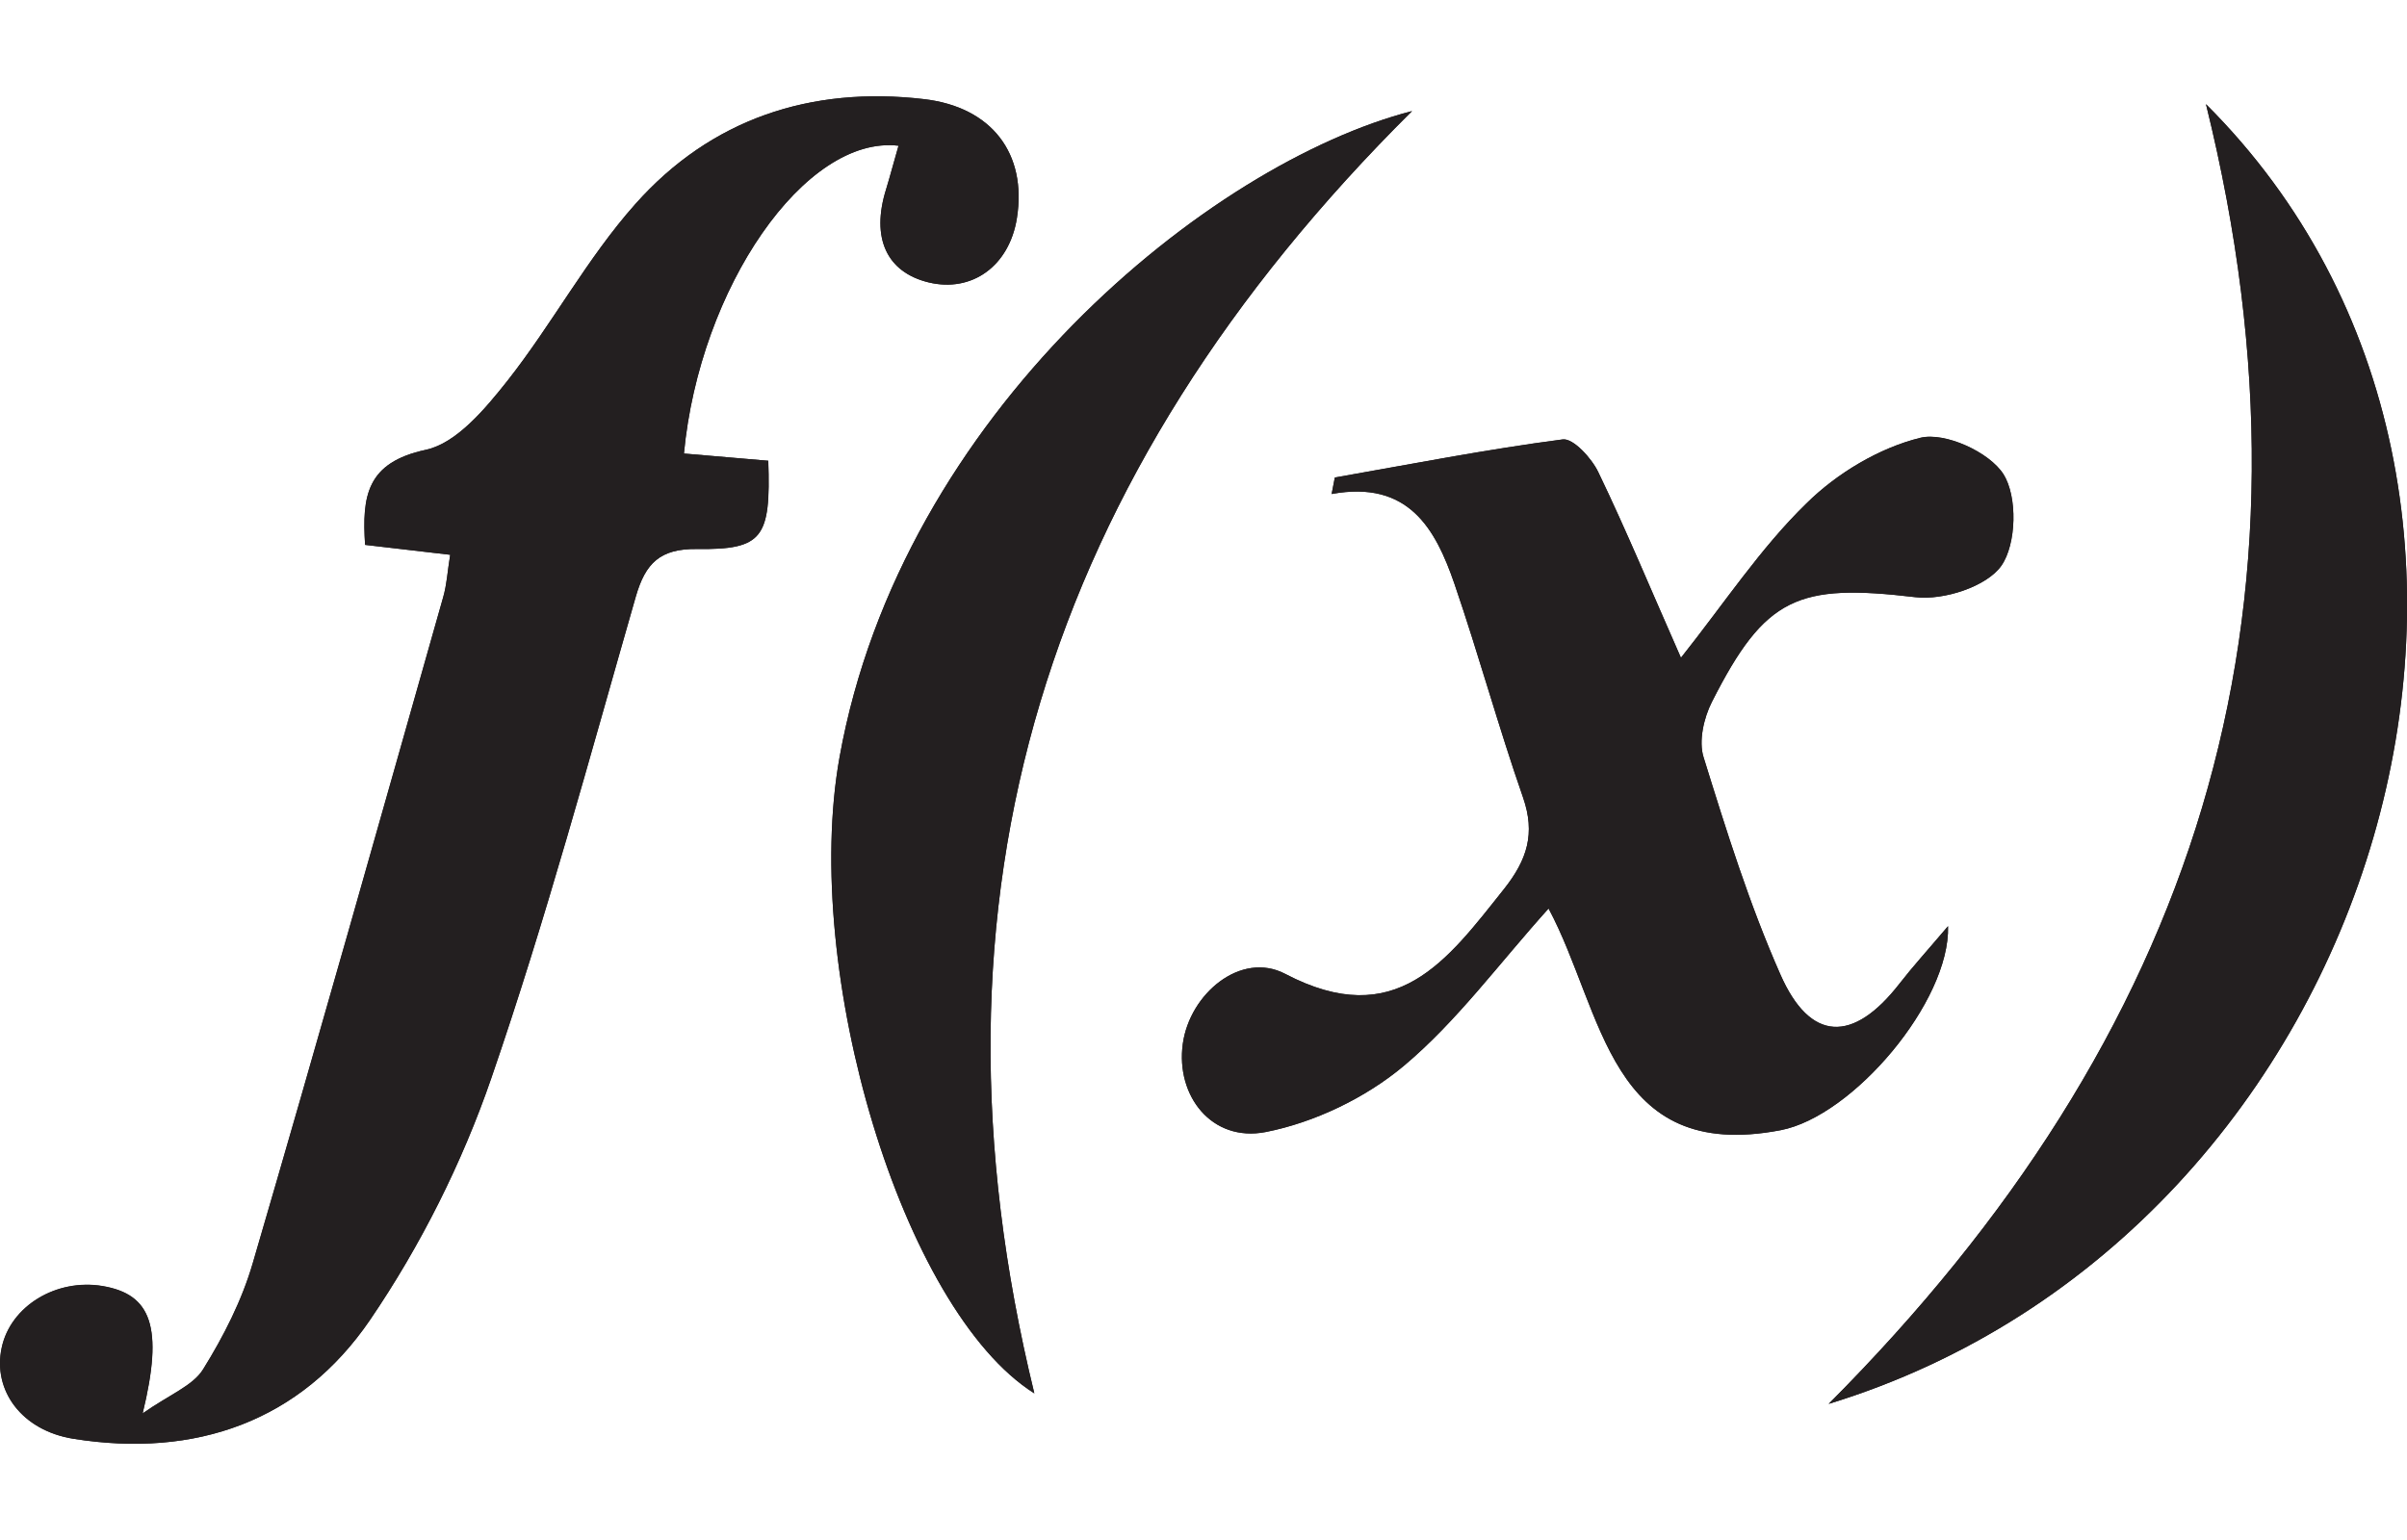 <?xml version="1.0" encoding="utf-8"?>
<!-- Generator: Adobe Illustrator 16.0.4, SVG Export Plug-In . SVG Version: 6.00 Build 0)  -->
<!DOCTYPE svg PUBLIC "-//W3C//DTD SVG 1.1//EN" "http://www.w3.org/Graphics/SVG/1.1/DTD/svg11.dtd">
<svg version="1.1" id="Layer_1" xmlns="http://www.w3.org/2000/svg" xmlns:xlink="http://www.w3.org/1999/xlink" x="0px" y="0px"
	 width="25px" height="16px" viewBox="0 0 25 16" enable-background="new 0 0 25 16" xml:space="preserve">
<g>
	<path fill="#231F20" d="M4.676,5.764C4.648,5.932,4.641,6.075,4.603,6.208c-0.654,2.308-1.304,4.615-1.977,6.916
		c-0.113,0.39-0.303,0.762-0.516,1.104c-0.107,0.172-0.346,0.26-0.628,0.457c0.22-0.902,0.087-1.237-0.414-1.322
		c-0.482-0.082-0.958,0.207-1.05,0.64c-0.095,0.442,0.206,0.86,0.746,0.946c1.266,0.201,2.36-0.182,3.079-1.234
		c0.524-0.77,0.957-1.632,1.26-2.512c0.567-1.646,1.02-3.329,1.501-5.004c0.1-0.348,0.251-0.499,0.633-0.495
		c0.688,0.009,0.77-0.116,0.743-0.917c-0.291-0.025-0.584-0.05-0.876-0.075C7.267,2.989,8.363,1.4,9.332,1.514
		C9.286,1.671,9.248,1.819,9.203,1.966C9.045,2.472,9.209,2.828,9.645,2.934c0.451,0.109,0.839-0.172,0.917-0.668
		c0.106-0.669-0.26-1.154-0.964-1.236c-1.18-0.138-2.215,0.207-3,1.091c-0.5,0.562-0.861,1.244-1.329,1.837
		C5.04,4.247,4.743,4.604,4.424,4.673c-0.617,0.132-0.665,0.48-0.632,0.988C4.093,5.696,4.371,5.728,4.676,5.764z"/>
	<path fill="#231F20" d="M17.459,6.834c-0.309-0.7-0.566-1.321-0.857-1.925c-0.069-0.146-0.262-0.357-0.371-0.343
		c-0.793,0.104-1.58,0.258-2.367,0.396c-0.012,0.057-0.021,0.114-0.033,0.171c0.798-0.146,1.078,0.36,1.275,0.932
		c0.252,0.735,0.457,1.487,0.713,2.221c0.13,0.375,0.043,0.647-0.198,0.952c-0.591,0.742-1.119,1.486-2.274,0.88
		c-0.458-0.239-0.99,0.207-1.062,0.728c-0.073,0.54,0.302,1.024,0.86,0.916c0.508-0.1,1.039-0.355,1.436-0.688
		c0.552-0.463,0.986-1.061,1.503-1.635c0.575,1.076,0.624,2.645,2.409,2.304c0.752-0.144,1.764-1.338,1.74-2.12
		c-0.219,0.258-0.369,0.423-0.504,0.597c-0.481,0.619-0.929,0.61-1.238-0.097c-0.322-0.729-0.561-1.494-0.797-2.255
		c-0.053-0.167,0.002-0.408,0.086-0.574c0.555-1.096,0.895-1.233,2.115-1.089c0.293,0.034,0.737-0.109,0.892-0.327
		c0.157-0.225,0.17-0.716,0.022-0.95c-0.146-0.229-0.607-0.441-0.863-0.379c-0.428,0.105-0.866,0.368-1.184,0.682
		C18.284,5.696,17.91,6.266,17.459,6.834z"/>
	<path fill="#231F20" d="M14.666,1.154C12.562,1.696,9.362,4.293,8.72,7.866c-0.399,2.222,0.649,5.743,2.023,6.61
		C9.481,9.312,10.861,4.934,14.666,1.154z"/>
	<path fill="#231F20" d="M22.912,1.082c1.312,5.309-0.118,9.689-3.919,13.504C24.766,12.818,27.001,5.161,22.912,1.082z"/>
	<path fill="#231F20" d="M4.676,5.764C4.371,5.728,4.093,5.696,3.792,5.661C3.759,5.153,3.807,4.805,4.424,4.673
		C4.743,4.604,5.04,4.247,5.269,3.958c0.467-0.594,0.829-1.275,1.329-1.837c0.785-0.884,1.821-1.229,3-1.091
		c0.704,0.083,1.07,0.567,0.964,1.236c-0.078,0.496-0.466,0.777-0.917,0.668c-0.436-0.106-0.6-0.462-0.441-0.968
		c0.045-0.147,0.083-0.295,0.129-0.452C8.363,1.4,7.267,2.989,7.103,4.712c0.292,0.025,0.585,0.05,0.876,0.075
		c0.027,0.801-0.055,0.926-0.743,0.917C6.855,5.7,6.704,5.851,6.603,6.198c-0.481,1.675-0.934,3.358-1.501,5.004
		c-0.303,0.88-0.735,1.743-1.26,2.512c-0.719,1.054-1.813,1.437-3.079,1.234c-0.541-0.087-0.841-0.505-0.746-0.946
		c0.092-0.434,0.568-0.722,1.05-0.641c0.501,0.086,0.634,0.421,0.414,1.324c0.282-0.199,0.521-0.287,0.628-0.459
		c0.213-0.343,0.403-0.716,0.516-1.104c0.673-2.301,1.322-4.607,1.977-6.916C4.641,6.075,4.648,5.932,4.676,5.764z"/>
	<path fill="#231F20" d="M17.459,6.834c0.451-0.568,0.825-1.138,1.303-1.604c0.316-0.313,0.756-0.577,1.184-0.682
		c0.256-0.062,0.719,0.149,0.863,0.379c0.146,0.234,0.135,0.725-0.022,0.95c-0.153,0.218-0.599,0.361-0.892,0.327
		c-1.222-0.144-1.562-0.007-2.115,1.089c-0.084,0.166-0.139,0.407-0.086,0.574c0.236,0.761,0.475,1.527,0.797,2.255
		c0.311,0.707,0.757,0.716,1.238,0.097c0.135-0.174,0.285-0.339,0.504-0.597c0.022,0.782-0.988,1.978-1.74,2.12
		c-1.785,0.341-1.834-1.227-2.409-2.303c-0.517,0.574-0.951,1.17-1.503,1.634c-0.396,0.332-0.928,0.589-1.436,0.688
		c-0.56,0.108-0.935-0.376-0.86-0.916c0.071-0.521,0.604-0.967,1.062-0.728c1.155,0.605,1.684-0.139,2.274-0.881
		c0.241-0.303,0.328-0.576,0.198-0.951c-0.256-0.734-0.461-1.486-0.713-2.221c-0.197-0.572-0.479-1.078-1.275-0.932
		c0.012-0.057,0.021-0.114,0.033-0.171c0.787-0.138,1.574-0.293,2.367-0.396c0.109-0.015,0.302,0.196,0.371,0.343
		C16.893,5.513,17.15,6.134,17.459,6.834z"/>
	<path fill="#231F20" d="M14.666,1.154c-3.805,3.78-5.185,8.159-3.923,13.323c-1.374-0.867-2.422-4.389-2.023-6.61
		C9.362,4.293,12.562,1.696,14.666,1.154z"/>
	<path fill="#231F20" d="M22.912,1.082c4.089,4.079,1.854,11.736-3.919,13.504C22.794,10.771,24.225,6.391,22.912,1.082z"/>
</g>
</svg>
